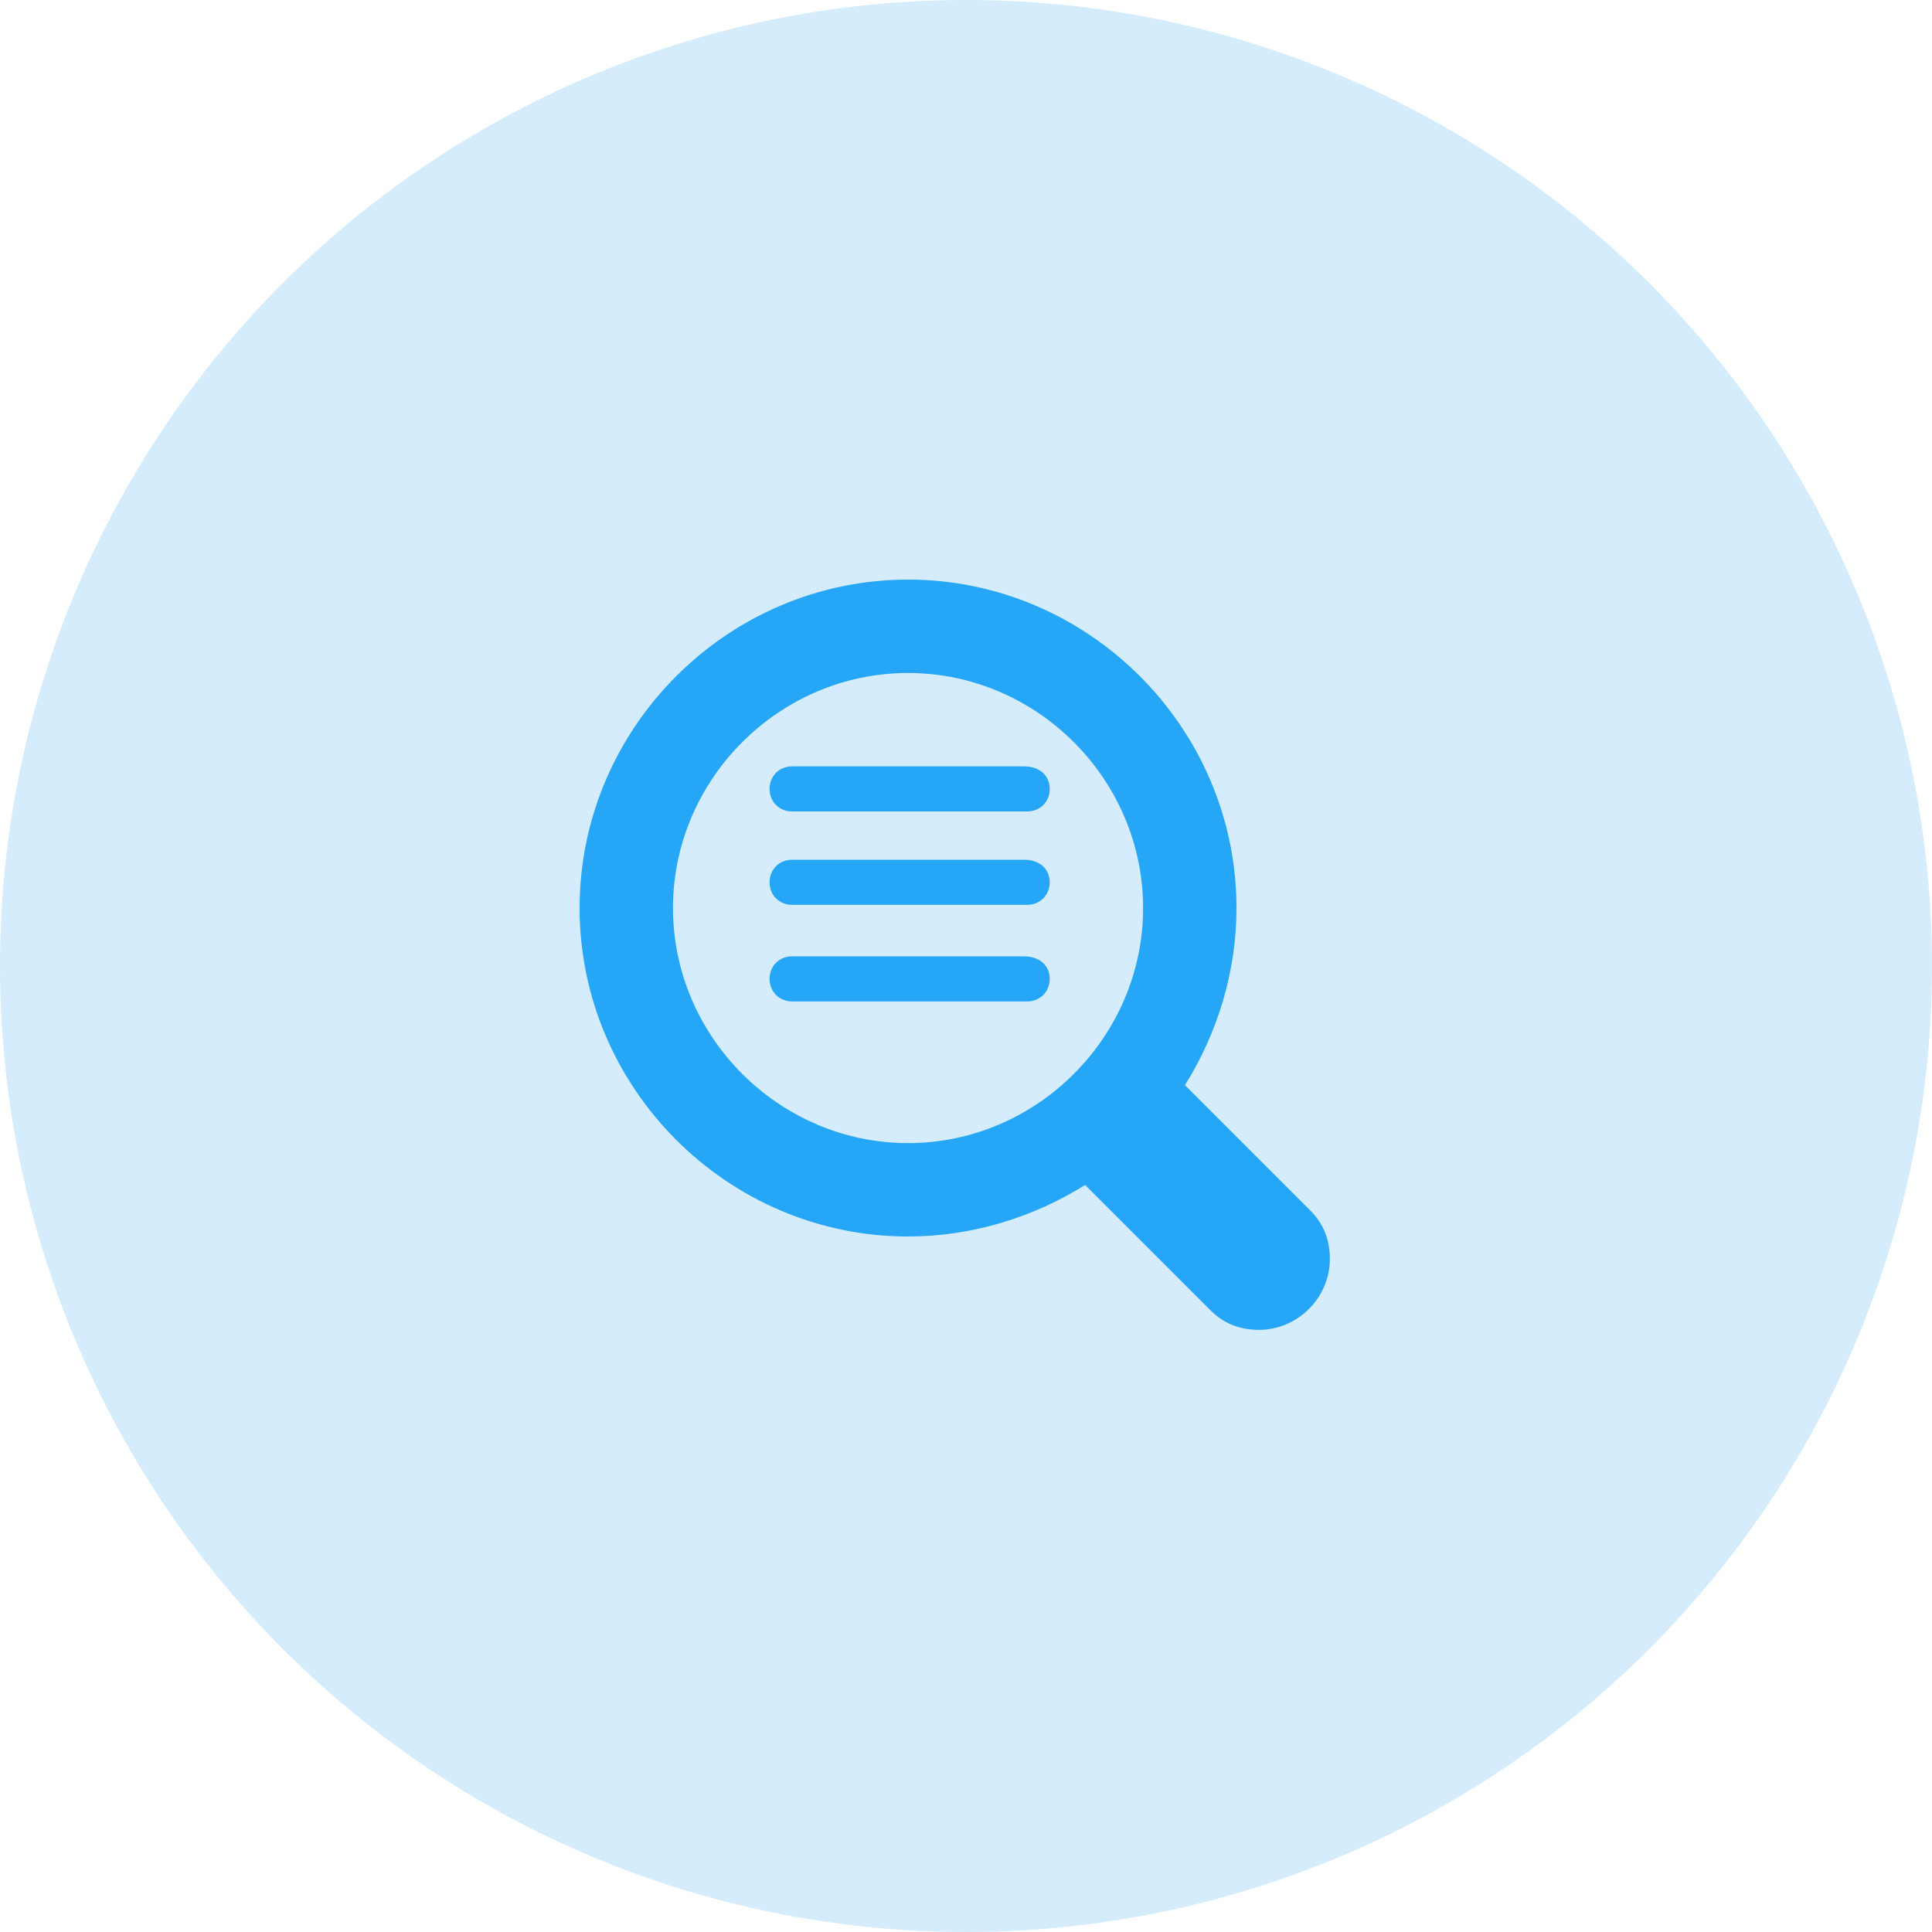 <svg viewBox="0 0 60 60" xmlns="http://www.w3.org/2000/svg"><circle cx="30" cy="30" fill="#d4ecfc" r="30"/><path d="M40.7 37.6l-3.9-3.9c1-1.6 1.6-3.5 1.6-5.5 0-5.6-4.6-10.2-10.2-10.2S18 22.6 18 28.2s4.6 10.2 10.2 10.2c2 0 3.9-.6 5.5-1.6l3.9 3.9c.4.4.9.6 1.5.6 1.2 0 2.2-1 2.2-2.2 0-.6-.2-1.1-.6-1.5zm-12.5-2.1c-4 0-7.3-3.3-7.3-7.3s3.3-7.3 7.3-7.3 7.3 3.3 7.3 7.3-3.3 7.3-7.3 7.3zm3.6-8.8h-7.2c-.4 0-.7.3-.7.7s.3.7.7.7h7.3c.4 0 .7-.3.7-.7s-.3-.7-.8-.7zm0-2.9h-7.2c-.4 0-.7.3-.7.7s.3.7.7.7h7.3c.4 0 .7-.3.7-.7s-.3-.7-.8-.7zm0 5.9h-7.2c-.4 0-.7.3-.7.7s.3.7.7.7h7.3c.4 0 .7-.3.7-.7s-.3-.7-.8-.7z" fill="#25a6f7"/></svg>